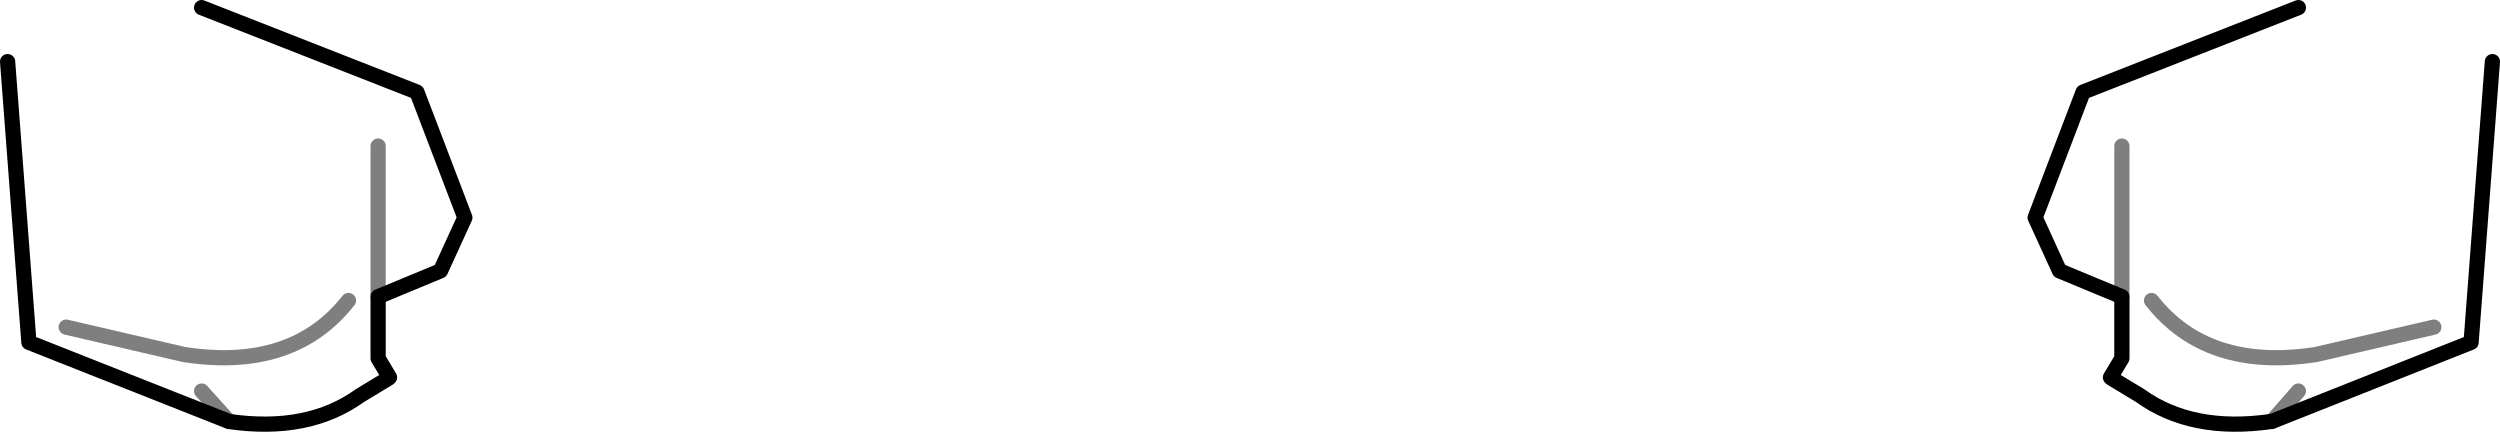 <?xml version="1.0" encoding="UTF-8" standalone="no"?>
<svg xmlns:xlink="http://www.w3.org/1999/xlink" height="28.4px" width="164.3px" xmlns="http://www.w3.org/2000/svg">
  <g transform="matrix(1.0, 0.0, 0.0, 1.0, -317.65, -357.55)">
    <path d="M340.55 377.3 Q336.9 381.95 329.75 380.85 L322.0 379.05 M332.7 385.25 L330.9 383.25 M342.5 377.05 L342.5 367.15 M459.05 377.3 Q462.7 381.95 469.85 380.85 L477.6 379.05 M466.95 385.25 L468.7 383.25 M457.1 377.05 L457.1 367.15" fill="none" stroke="#000000" stroke-linecap="round" stroke-linejoin="round" stroke-opacity="0.502" stroke-width="1.0"/>
    <path d="M332.7 385.25 Q337.9 386.0 341.3 383.55 L343.2 382.4 343.25 382.35 342.5 381.1 342.5 377.05 346.6 375.35 348.2 371.85 345.05 363.6 330.9 358.05 M481.45 361.6 L480.05 380.05 466.95 385.25 466.9 385.25 Q461.7 386.0 458.3 383.55 L456.4 382.4 456.35 382.35 457.1 381.1 457.1 377.05 453.0 375.35 451.4 371.85 454.55 363.6 468.7 358.05 M332.7 385.25 L319.55 380.05 318.15 361.6" fill="none" stroke="#000000" stroke-linecap="round" stroke-linejoin="round" stroke-width="1.0"/>
  </g>
</svg>
